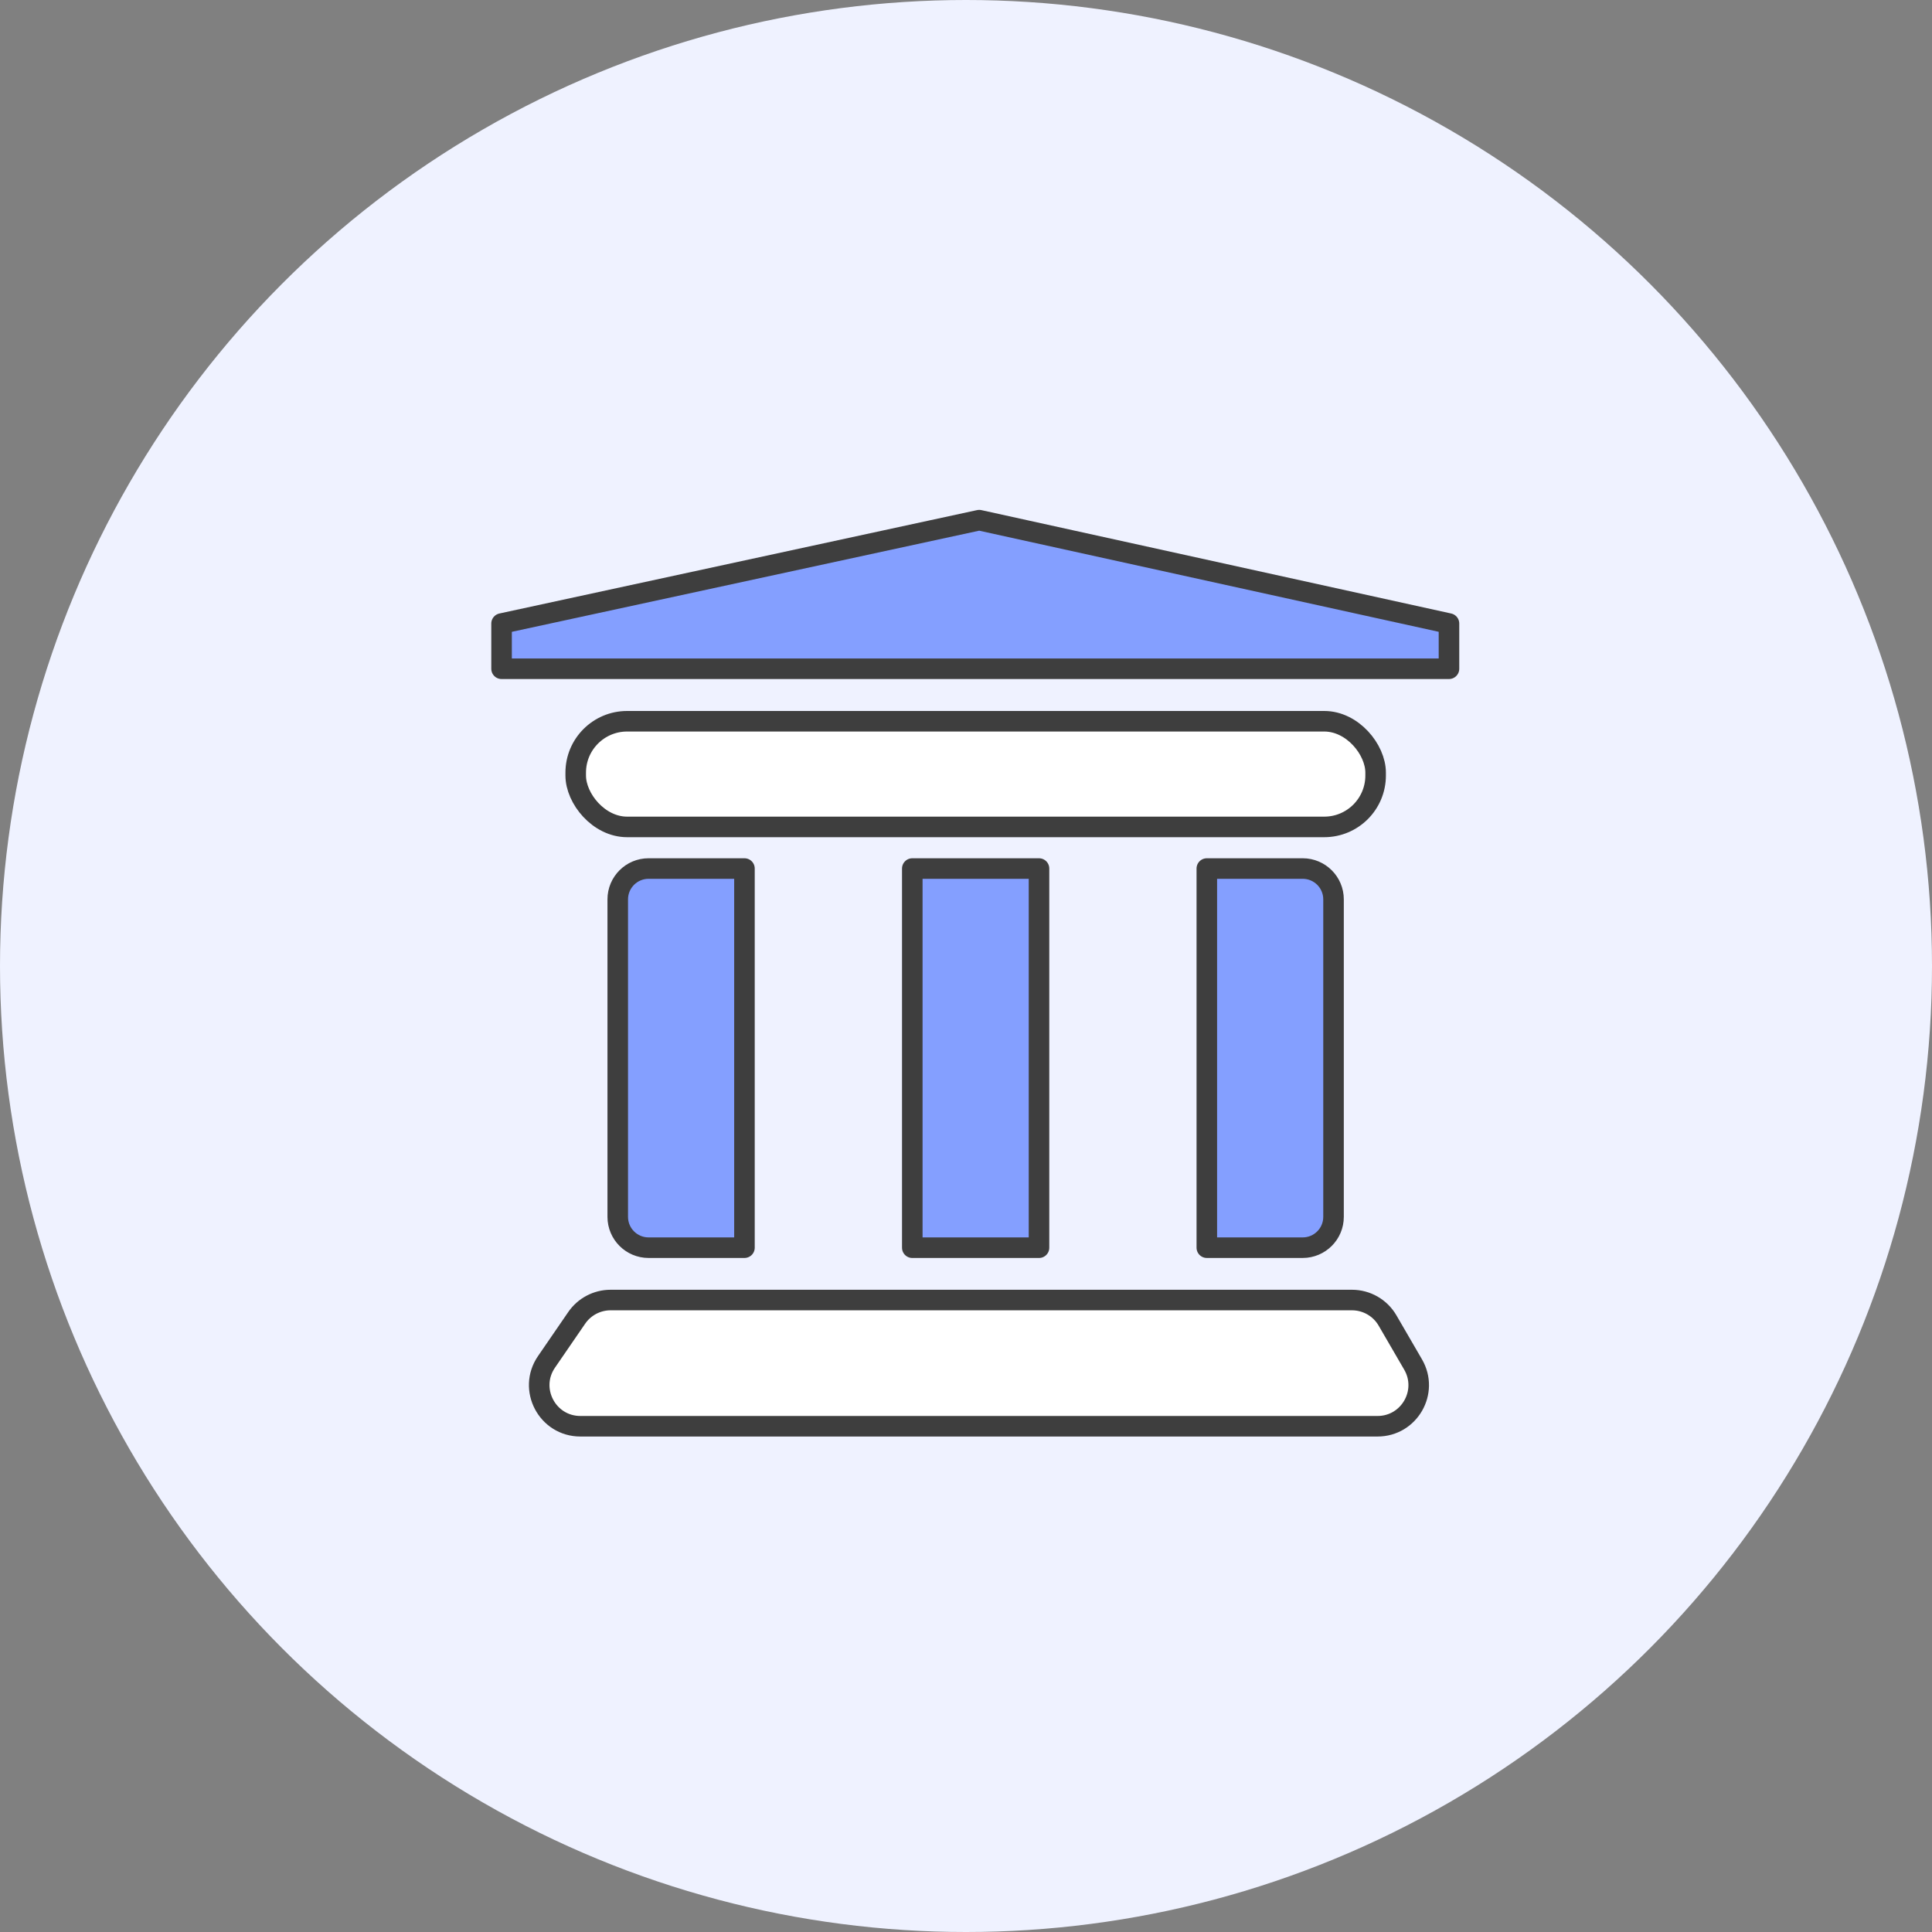<svg width="94" height="94" viewBox="0 0 94 94" fill="none" xmlns="http://www.w3.org/2000/svg">
<rect x="0" y="0" width="94" height="94" fill="#808080" stroke="none"/>
<circle cx="47" cy="47" r="47" fill="#EFF2FF"/>
<rect x="28.011" y="35.092" width="38.919" height="5.141" rx="2.5" fill="white" stroke="#3E3E3E" stroke-linejoin="round"/>
<path d="M30.056 43.758L30.056 59.205C30.056 60.034 30.727 60.705 31.556 60.705L36.221 60.705L36.221 42.258L31.556 42.258C30.727 42.258 30.056 42.929 30.056 43.758Z" fill="#849FFF" stroke="#3E3E3E" stroke-linejoin="round"/>
<rect x="0.5" y="0.5" width="18.448" height="6.165" transform="matrix(-4.37114e-08 1 1 4.37114e-08 43.887 41.758)" fill="#849FFF" stroke="#3E3E3E" stroke-linejoin="round"/>
<path d="M58.717 42.258L58.717 60.705L63.382 60.705C64.21 60.705 64.882 60.034 64.882 59.205L64.882 43.758C64.882 42.929 64.21 42.258 63.382 42.258L58.717 42.258Z" fill="#849FFF" stroke="#3E3E3E" stroke-linejoin="round"/>
<path d="M26.589 66.261L28.059 64.12C28.432 63.577 29.049 63.252 29.708 63.252H65.779C66.492 63.252 67.151 63.631 67.509 64.247L68.753 66.389C69.527 67.722 68.566 69.393 67.023 69.393H28.238C26.628 69.393 25.678 67.588 26.589 66.261Z" fill="white" stroke="#3E3E3E" stroke-linejoin="round"/>
<path d="M24.403 30.338V32.538H70.499V30.338L47.642 25.308L24.403 30.338Z" fill="#849FFF" stroke="#3E3E3E" stroke-linejoin="round"/>
</svg>
